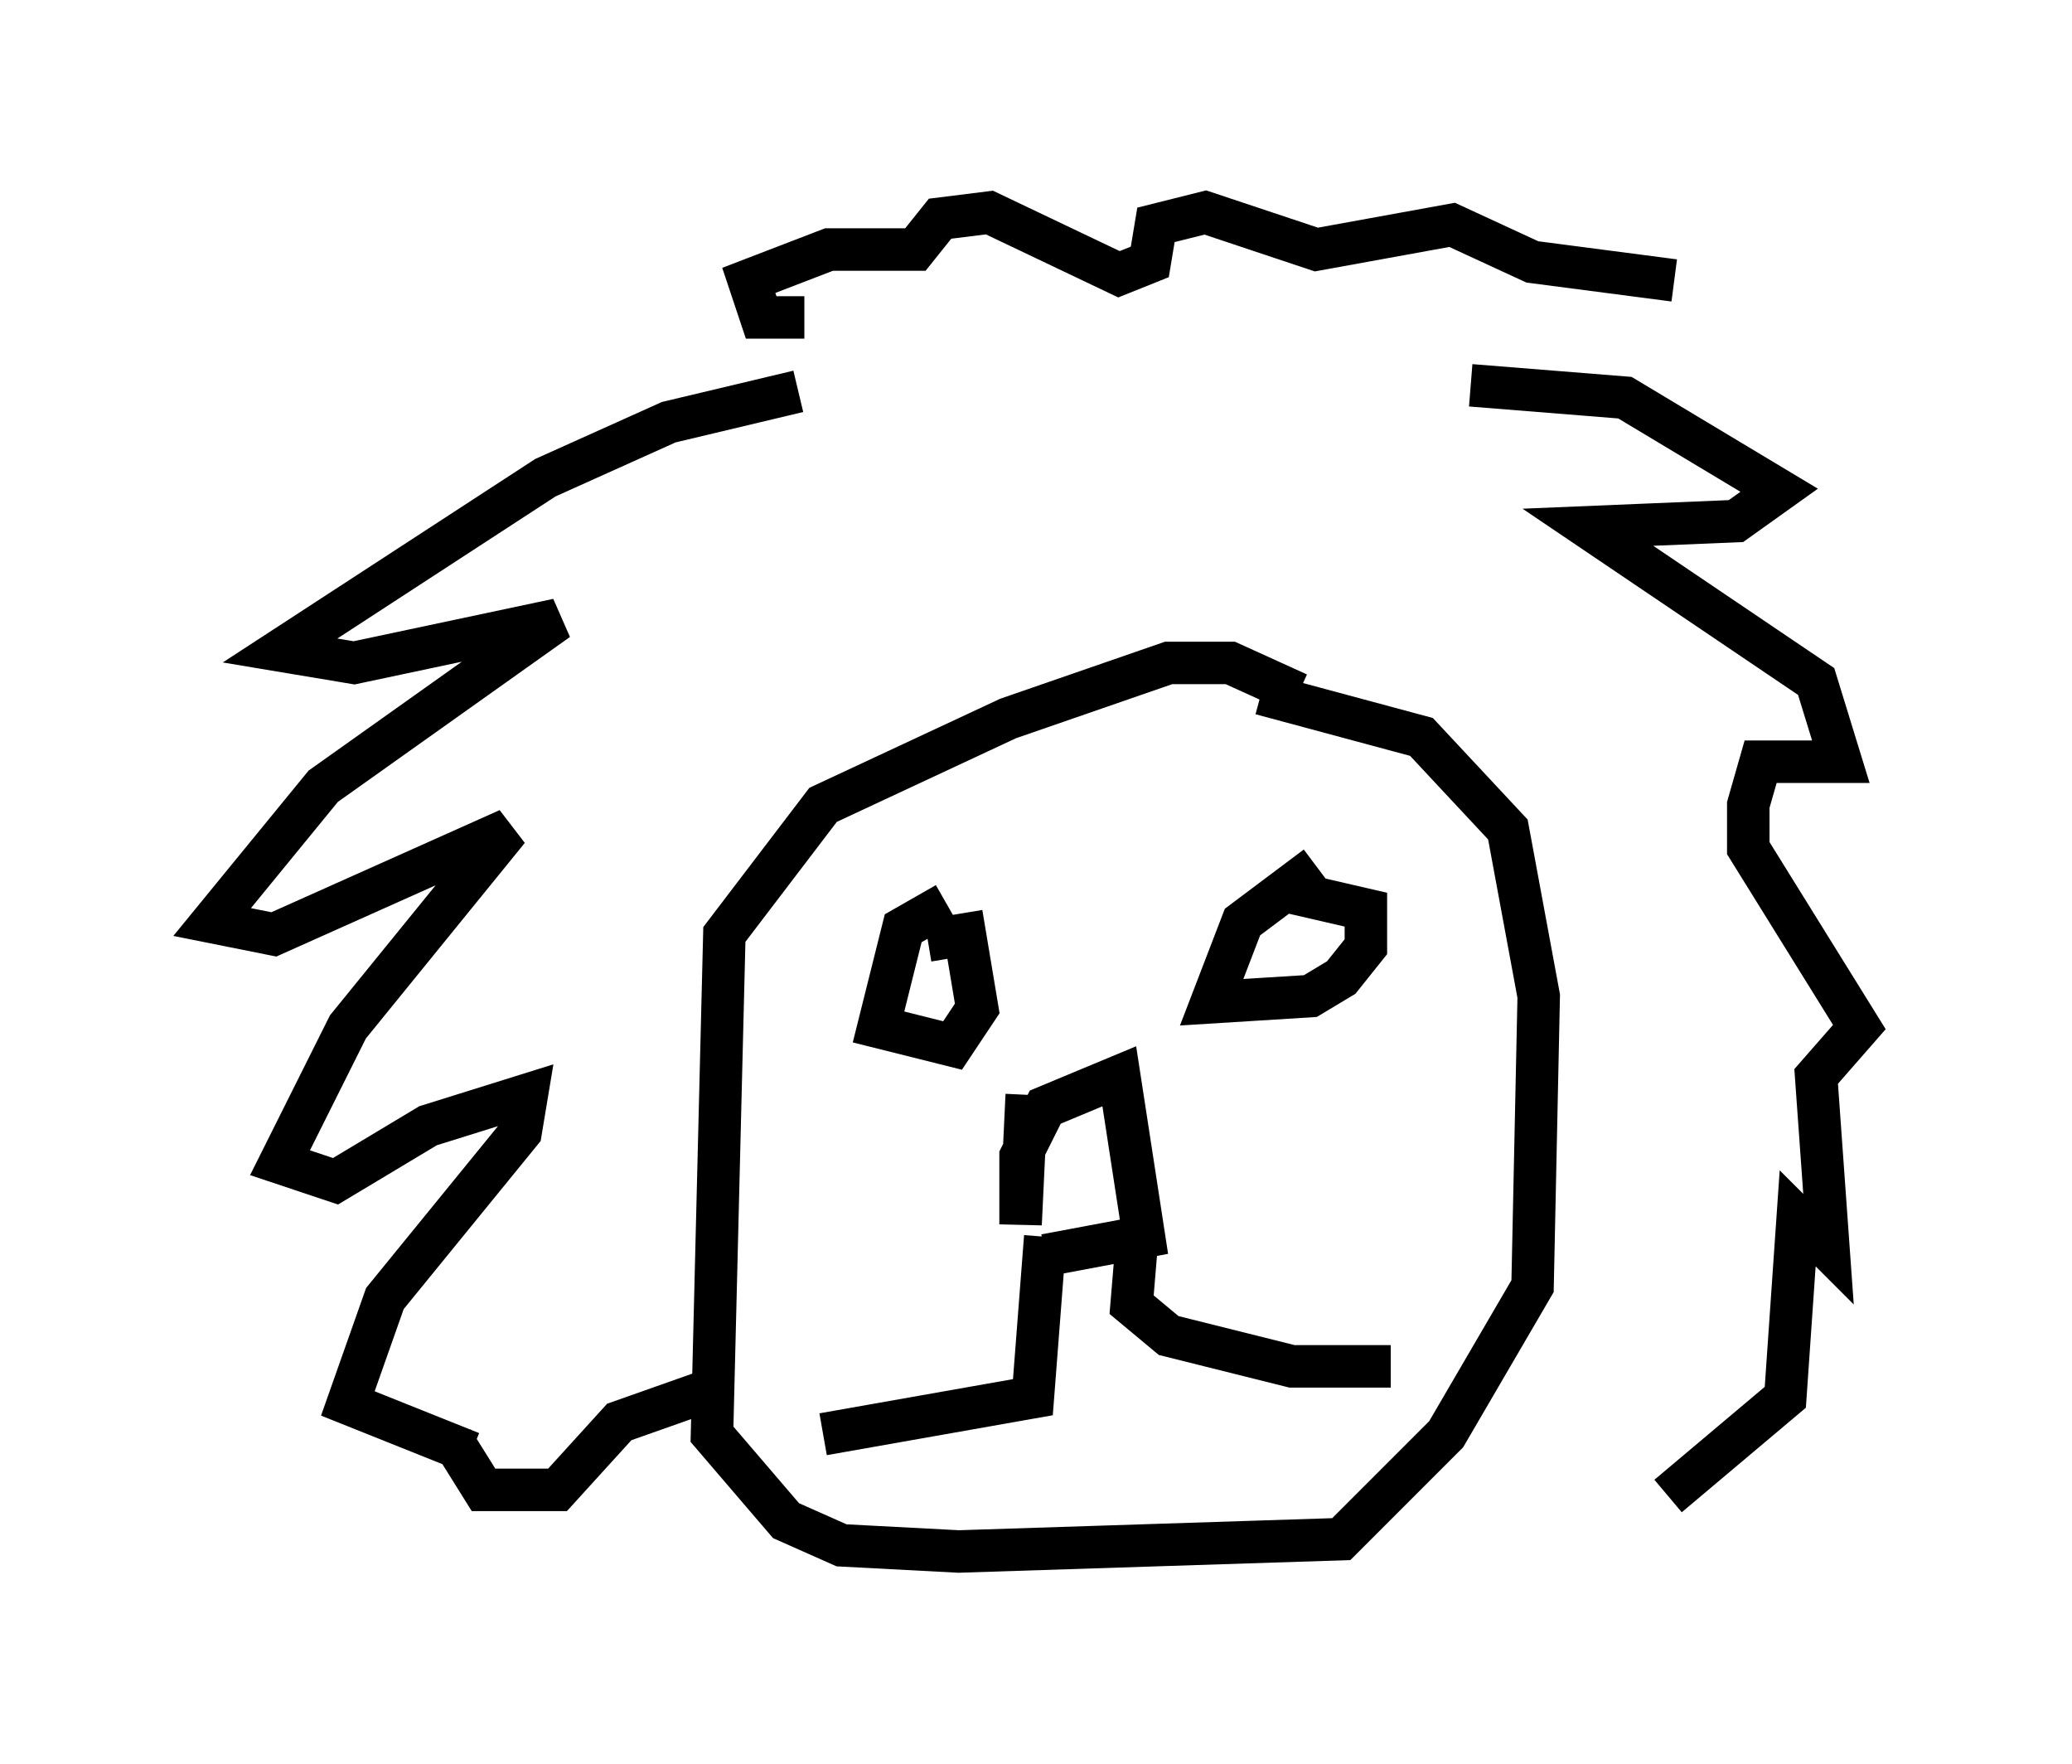 <?xml version="1.0" encoding="utf-8" ?>
<svg baseProfile="full" height="41.519" version="1.1" width="48.782" xmlns="http://www.w3.org/2000/svg" xmlns:ev="http://www.w3.org/2001/xml-events" xmlns:xlink="http://www.w3.org/1999/xlink"><defs /><rect fill="white" height="41.519" width="48.782" x="0" y="0" /><path d="M24.609, 25.045 m-0.436, 0.726 l-0.145, 3.05 0.0, -1.598 l0.581, -1.162 1.743, -0.726 l0.581, 3.777 -2.324, 0.436 m0.0, -0.436 l-0.291, 3.777 -4.939, 0.872 m7.408, -4.793 l-0.145, 1.743 0.872, 0.726 l2.905, 0.726 2.324, 0.0 m-2.179, -15.832 l-1.598, -0.726 -1.453, 0.0 l-3.777, 1.307 -4.358, 2.034 l-2.324, 3.05 -0.291, 11.765 l1.743, 2.034 1.307, 0.581 l2.76, 0.145 9.006, -0.291 l2.469, -2.469 2.034, -3.486 l0.145, -6.827 -0.726, -3.922 l-2.034, -2.179 -3.777, -1.017 m-7.408, 4.939 l-1.017, 0.581 -0.581, 2.324 l1.743, 0.436 0.581, -0.872 l-0.291, -1.743 -0.872, 0.145 m9.151, -1.743 l-1.743, 1.307 -0.726, 1.888 l2.324, -0.145 0.726, -0.436 l0.581, -0.726 0.0, -0.872 l-1.888, -0.436 m-11.475, -11.765 l-3.05, 0.726 -2.905, 1.307 l-6.246, 4.067 1.743, 0.291 l4.793, -1.017 -5.52, 3.922 l-2.615, 3.196 1.453, 0.291 l5.52, -2.469 -3.777, 4.648 l-1.598, 3.196 1.307, 0.436 l2.179, -1.307 2.324, -0.726 l-0.145, 0.872 -3.196, 3.922 l-0.872, 2.469 2.905, 1.162 m23.531, -25.128 l3.631, 0.291 3.631, 2.179 l-1.017, 0.726 -3.486, 0.145 l5.374, 3.631 0.581, 1.888 l-1.888, 0.0 -0.291, 1.017 l0.0, 1.017 2.615, 4.212 l-1.017, 1.162 0.291, 4.067 l-0.726, -0.726 -0.291, 4.212 l-2.76, 2.324 m-20.335, -27.743 l-1.017, 0.0 -0.291, -0.872 l1.888, -0.726 2.034, 0.0 l0.581, -0.726 1.162, -0.145 l3.05, 1.453 0.726, -0.291 l0.145, -0.872 1.162, -0.291 l2.615, 0.872 3.196, -0.581 l1.888, 0.872 3.341, 0.436 m-28.76, 27.307 l0.726, 1.162 1.743, 0.0 l1.453, -1.598 2.469, -0.872 m22.804, 2.76 " fill="none" stroke="black" stroke-width="1" /></svg>